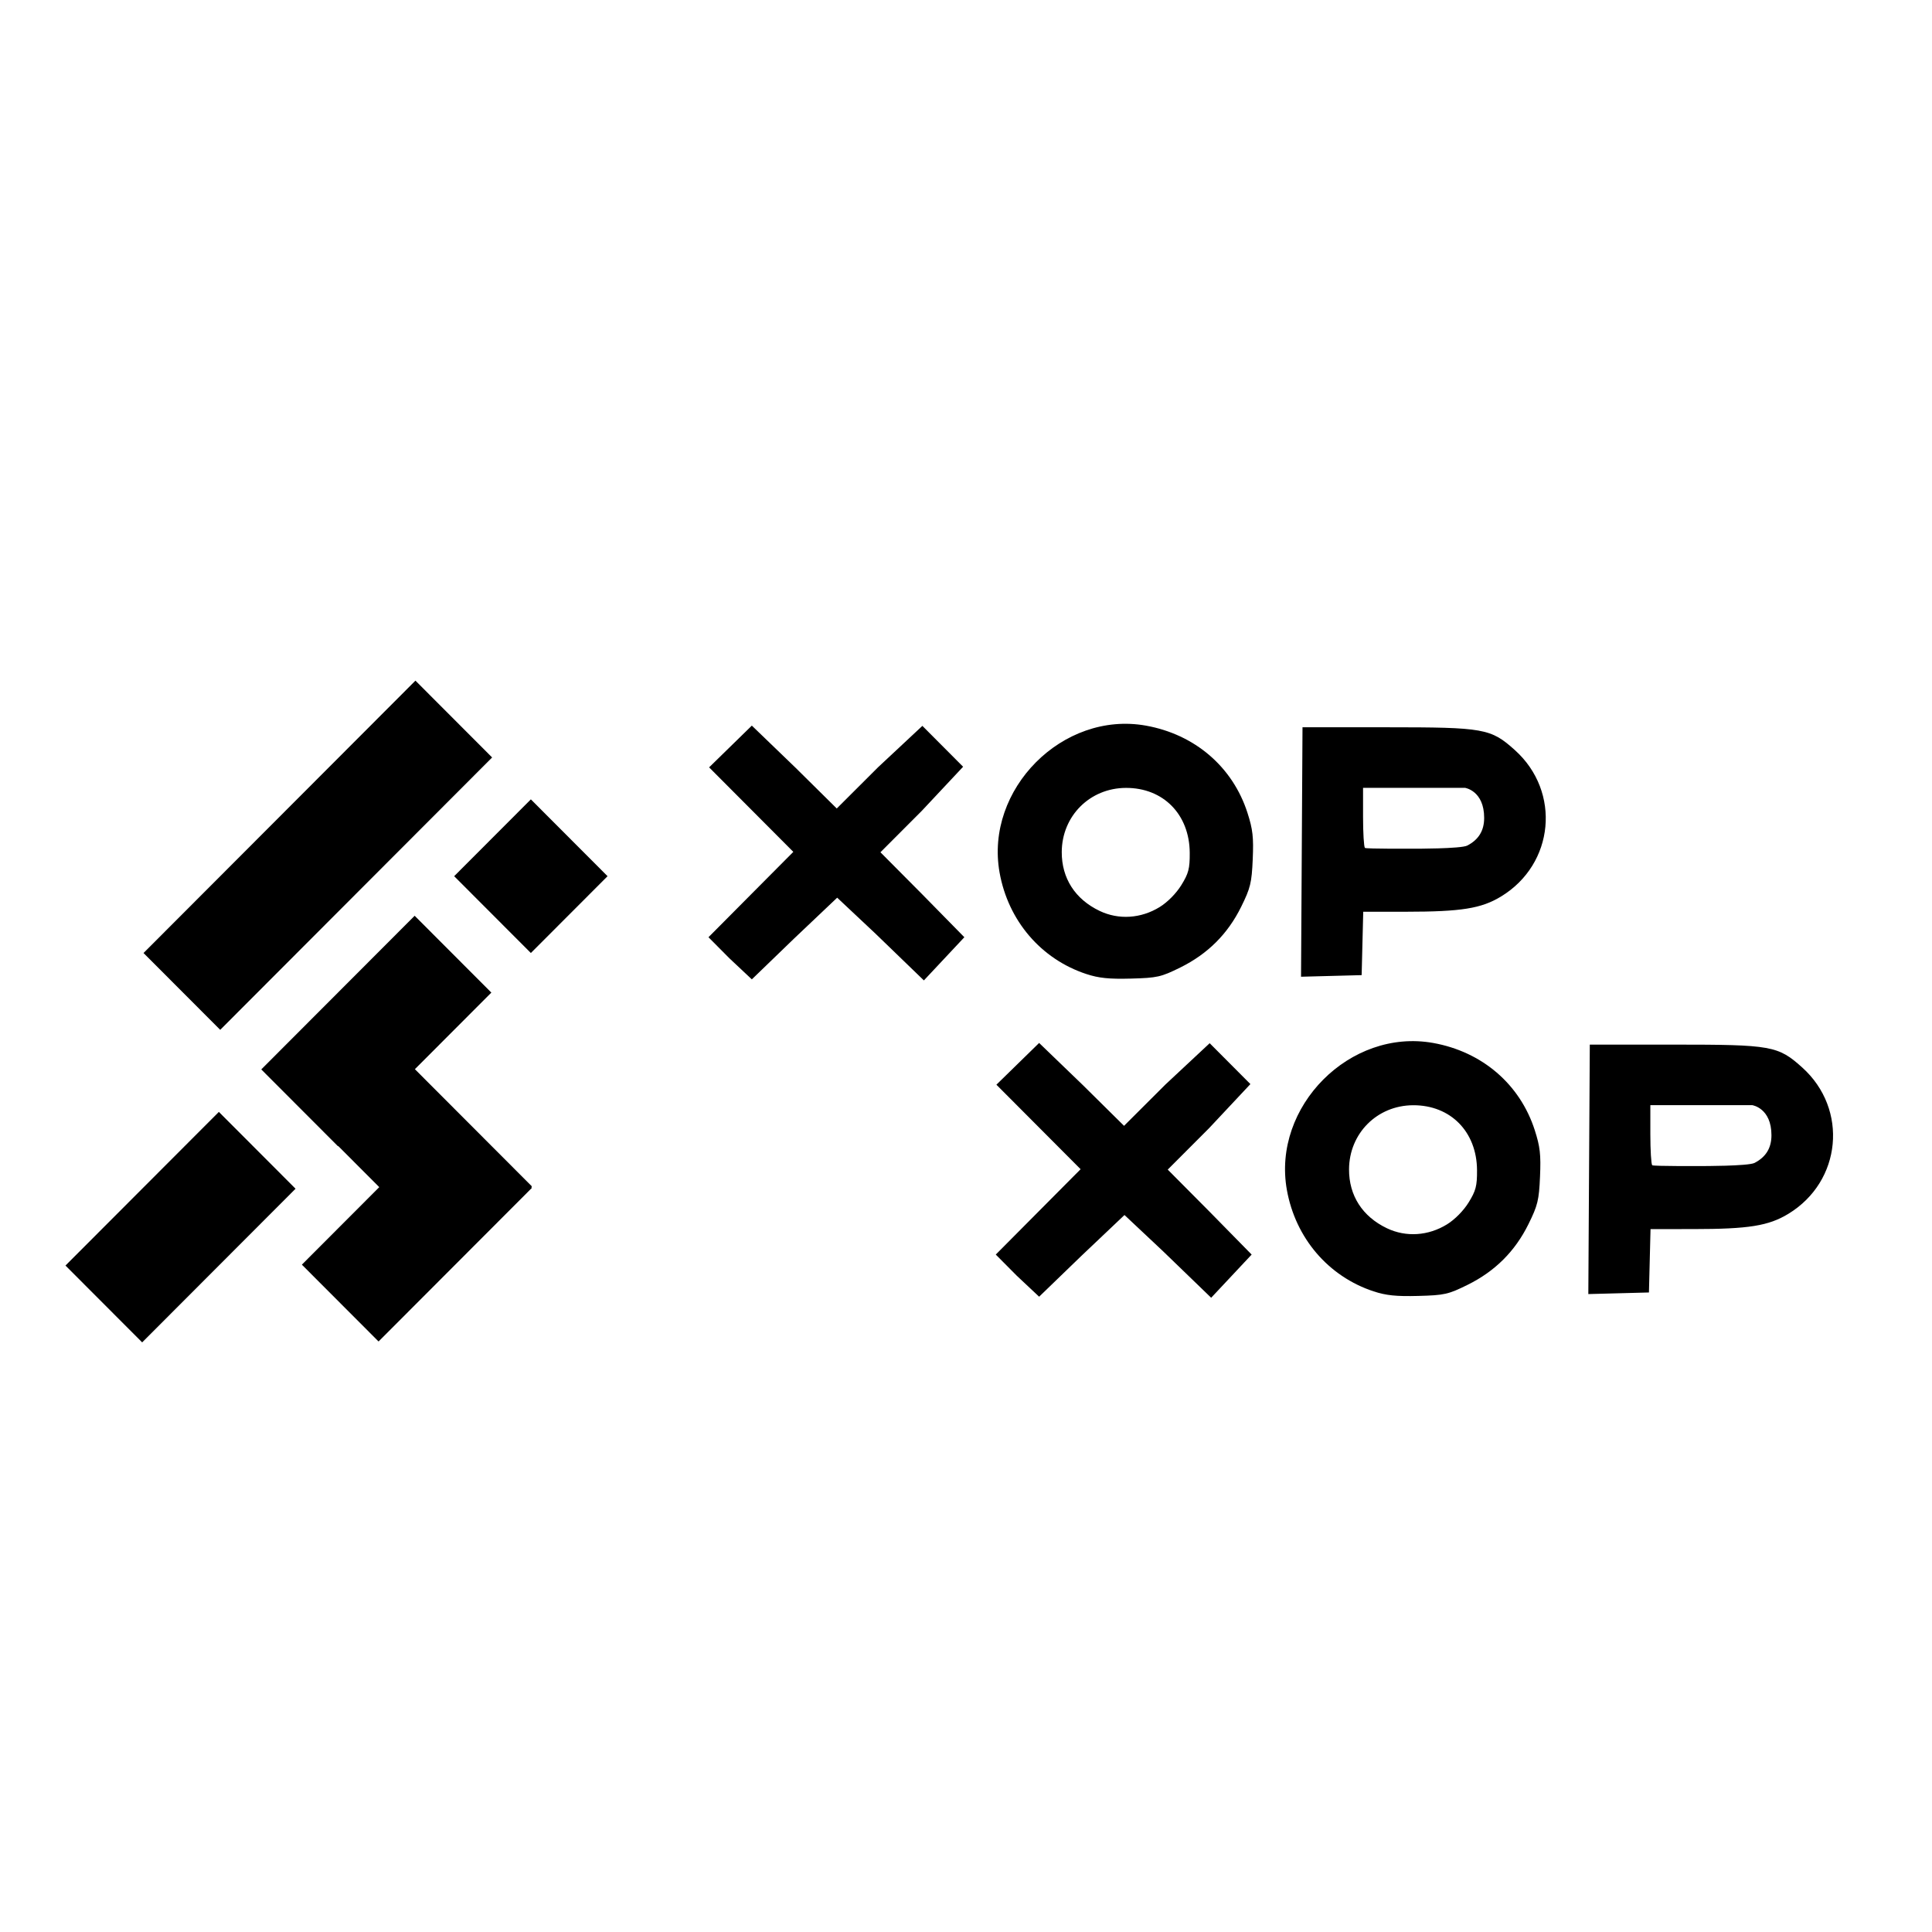 <?xml version="1.0" encoding="UTF-8" standalone="no"?>
<!DOCTYPE svg PUBLIC "-//W3C//DTD SVG 1.1//EN" "http://www.w3.org/Graphics/SVG/1.1/DTD/svg11.dtd">
<svg width="100%" height="100%" viewBox="0 0 1024 1024" version="1.1" xmlns="http://www.w3.org/2000/svg" xmlns:xlink="http://www.w3.org/1999/xlink" xml:space="preserve" xmlns:serif="http://www.serif.com/" style="fill-rule:evenodd;clip-rule:evenodd;stroke-linejoin:round;stroke-miterlimit:2;">
    <g transform="matrix(1,0,0,1,-2148,0)">
        <rect id="Mesa-de-trabajo3" serif:id="Mesa de trabajo3" x="2148" y="0" width="1024" height="1024" style="fill:none;"/>
        <g id="Mesa-de-trabajo31" serif:id="Mesa de trabajo3">
            <g transform="matrix(1.742,0,0,1.745,1700.46,249.044)">
                <path d="M346.837,218.342L323.502,195.007L276.833,241.676L300.168,265.011L346.837,218.342ZM383.147,182.032L406.41,158.768L383.076,135.433L336.407,182.102L359.741,205.437L359.812,205.366L372.304,217.858L348.758,241.405L372.092,264.74L418.761,218.071L418.549,217.858L418.761,217.646L383.147,182.032ZM406.646,87.35L383.312,64.016L300.58,146.747L323.915,170.082L406.646,87.35ZM441.766,123.413L418.431,100.078L395.097,123.413L418.431,146.747L441.766,123.413Z"/>
            </g>
            <g transform="matrix(2.406,0,0,2.406,2554.74,70.945)">
                <g id="path302" transform="matrix(2.345,0,0,2.345,-179.163,-269.592)">
                    <path d="M72.832,192.413L70.867,190.434L74.852,186.424L78.837,182.415L74.882,178.446L70.926,174.477L74.94,170.555L79.06,174.526L82.917,178.341L86.805,174.46L90.961,170.579L94.787,174.419L90.904,178.563L87.021,182.453L90.904,186.36L94.904,190.434L91.102,194.491L86.549,190.092L82.958,186.719L78.912,190.555L74.94,194.392L72.832,192.413ZM106.366,193.892C102.105,192.49 99.021,188.883 98.212,184.357C96.813,176.528 104.147,169.16 111.951,170.555C116.554,171.377 120.111,174.43 121.5,178.748C122.001,180.307 122.084,181.046 121.994,183.112C121.897,185.331 121.779,185.814 120.905,187.582C119.645,190.132 117.766,192.004 115.19,193.278C113.371,194.176 113.024,194.254 110.554,194.32C108.501,194.375 107.533,194.276 106.366,193.892ZM113.26,187.594C113.994,187.14 114.805,186.318 115.285,185.542C115.969,184.436 116.085,183.991 116.076,182.506C116.056,178.897 113.591,176.391 110.075,176.406C106.693,176.42 104.068,179.045 104.053,182.428C104.043,184.892 105.308,186.861 107.609,187.961C109.401,188.819 111.5,188.682 113.26,187.594ZM126.601,182.428L126.67,170.711L134.607,170.711C143.743,170.711 144.358,170.821 146.624,172.859C150.977,176.773 150.334,183.561 145.323,186.607C143.465,187.737 141.595,188.037 136.402,188.04L132.375,188.042L132.226,193.995L126.532,194.145L126.601,182.428ZM142.145,181.825C143.216,181.272 143.735,180.422 143.735,179.225C143.735,176.665 141.936,176.4 141.936,176.4L132.358,176.4L132.358,179.134C132.358,180.638 132.437,181.947 132.534,182.044C132.631,182.141 137.147,182.119 137.147,182.119C137.147,182.119 141.558,182.129 142.145,181.825Z" style="fill-rule:nonzero;"/>
                </g>
                <g id="path3021" serif:id="path302" transform="matrix(2.345,0,0,2.345,-115.875,-199.685)">
                    <path d="M72.832,192.413L70.867,190.434L74.852,186.424L78.837,182.415L74.882,178.446L70.926,174.477L74.94,170.555L79.06,174.526L82.917,178.341L86.805,174.46L90.961,170.579L94.787,174.419L90.904,178.563L87.021,182.453L90.904,186.36L94.904,190.434L91.102,194.491L86.549,190.092L82.958,186.719L78.912,190.555L74.94,194.392L72.832,192.413ZM106.366,193.892C102.105,192.49 99.021,188.883 98.212,184.357C96.813,176.528 104.147,169.16 111.951,170.555C116.554,171.377 120.111,174.43 121.5,178.748C122.001,180.307 122.084,181.046 121.994,183.112C121.897,185.331 121.779,185.814 120.905,187.582C119.645,190.132 117.766,192.004 115.19,193.278C113.371,194.176 113.024,194.254 110.554,194.32C108.501,194.375 107.533,194.276 106.366,193.892ZM113.26,187.594C113.994,187.14 114.805,186.318 115.285,185.542C115.969,184.436 116.085,183.991 116.076,182.506C116.056,178.897 113.591,176.391 110.075,176.406C106.693,176.42 104.068,179.045 104.053,182.428C104.043,184.892 105.308,186.861 107.609,187.961C109.401,188.819 111.5,188.682 113.26,187.594ZM126.601,182.428L126.67,170.711L134.607,170.711C143.743,170.711 144.358,170.821 146.624,172.859C150.977,176.773 150.334,183.561 145.323,186.607C143.465,187.737 141.595,188.037 136.402,188.04L132.375,188.042L132.226,193.995L126.532,194.145L126.601,182.428ZM142.145,181.825C143.216,181.272 143.735,180.422 143.735,179.225C143.735,176.665 141.936,176.4 141.936,176.4L132.358,176.4L132.358,179.134C132.358,180.638 132.437,181.947 132.534,182.044C132.631,182.141 137.147,182.119 137.147,182.119C137.147,182.119 141.558,182.129 142.145,181.825Z" style="fill-rule:nonzero;"/>
                </g>
            </g>
        </g>
    </g>
</svg>

